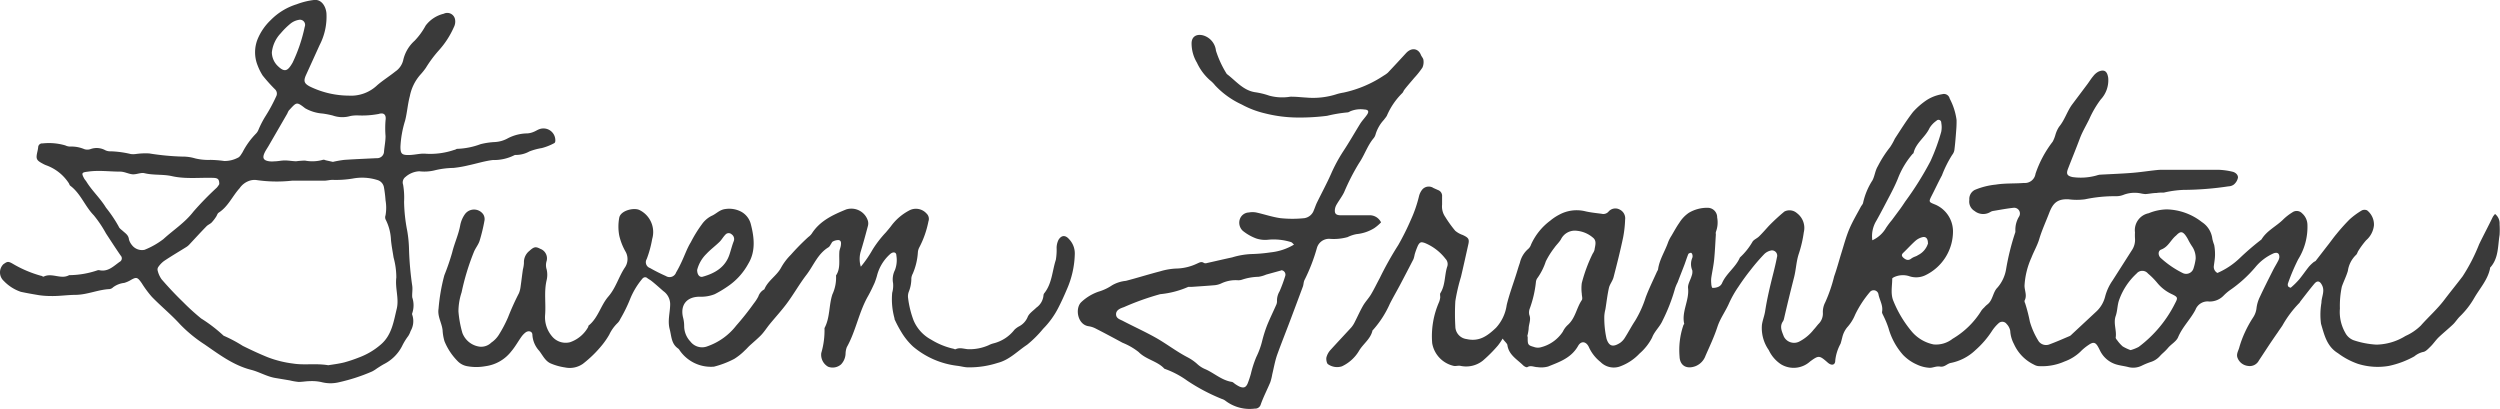 <svg id="Layer_1" data-name="Layer 1" xmlns="http://www.w3.org/2000/svg" viewBox="0 0 364.16 59.52"><defs><style>.cls-1{fill:#3a3a3a;}</style></defs><title>Artboard 2</title><g id="msjALz"><path class="cls-1" d="M323,39.76a11,11,0,0,0,3.28-2.19,39.21,39.21,0,0,1,3.06-2.63.39.39,0,0,0,.09-.08c.78-1.29,2.18-1.9,3.19-2.93a7.94,7.94,0,0,1,1.3-1,1.08,1.08,0,0,1,1.41.14,2.28,2.28,0,0,1,.78,1.66,8.92,8.92,0,0,1-1.35,5.05,28.7,28.7,0,0,0-1.47,3.46.61.61,0,0,0,0,.45c.07.12.36.25.4.21a11,11,0,0,0,1.2-1.18c.5-.6.94-1.26,1.44-1.88a5.52,5.52,0,0,1,.69-.66c.09-.08.23-.1.3-.19.65-.83,1.29-1.67,1.94-2.5.36-.47.7-.95,1.08-1.4a28,28,0,0,1,1.91-2.13,11,11,0,0,1,1.8-1.32.94.94,0,0,1,.75,0,2.64,2.64,0,0,1,1,2.17A3.33,3.33,0,0,1,344.66,35a12,12,0,0,0-1.13,1.53c-.13.19-.18.48-.35.61A4,4,0,0,0,342,39.46c-.23.79-.61,1.52-.88,2.3a13.43,13.43,0,0,0-.28,3.18,6.1,6.1,0,0,0,.78,3.53,2.28,2.28,0,0,0,1.19,1.08,12.68,12.68,0,0,0,3.34.65,8.31,8.31,0,0,0,4.24-1.26,7.59,7.59,0,0,0,2.23-1.51c1.12-1.27,2.41-2.4,3.42-3.74.87-1.15,1.8-2.28,2.67-3.43a26,26,0,0,0,2.41-4.68c.65-1.34,1.35-2.65,2-4a3.06,3.06,0,0,1,.32-.41,1.73,1.73,0,0,1,.66,1.49,11.7,11.7,0,0,1,0,1.56c-.27,1.65-.13,3.42-1.39,4.78a.24.24,0,0,0,0,.11c-.34,1.66-1.5,2.9-2.31,4.31a12.09,12.09,0,0,1-2.07,2.66c-.37.36-.64.81-1,1.16-.69.66-1.43,1.25-2.12,1.91-.42.41-.75.92-1.17,1.33s-.72.75-1.13.8a3.14,3.14,0,0,0-1.23.63,13.2,13.2,0,0,1-3.71,1.39,9.6,9.6,0,0,1-4.53-.31,10.63,10.63,0,0,1-2.88-1.54c-1.65-1-2-2.72-2.47-4.28a10,10,0,0,1,.06-3.07c0-.84.52-1.64.11-2.51-.31-.65-.69-.79-1.14-.26-.71.84-1.37,1.72-2.05,2.59a1.52,1.52,0,0,1-.13.2,15.56,15.56,0,0,0-2.47,3.29c-.21.33-.45.64-.68,1-.34.48-.69,1-1,1.45-.59.88-1.16,1.77-1.75,2.65a1.5,1.5,0,0,1-1.6.79,1.84,1.84,0,0,1-1.51-1.17c-.21-.53.1-1,.23-1.44a15,15,0,0,1,.85-2.3,16.35,16.35,0,0,1,1.19-2.15,3.08,3.08,0,0,0,.5-1.42,5.19,5.19,0,0,1,.48-1.57c.61-1.31,1.27-2.61,1.92-3.9.23-.46.51-.89.74-1.35a1.41,1.41,0,0,0,.18-.54c0-.56-.27-.74-.81-.57a7.24,7.24,0,0,0-2.72,2.07,18.85,18.85,0,0,1-3.67,3.31,6.92,6.92,0,0,0-.9.77,2.81,2.81,0,0,1-2.12.88,1.89,1.89,0,0,0-2,1.2c-.73,1.4-1.9,2.5-2.53,4-.26.62-1,1-1.47,1.56s-.81.77-1.18,1.19a3,3,0,0,1-1.37.87,10.73,10.73,0,0,0-1.3.54,2.82,2.82,0,0,1-2,.17c-.61-.15-1.24-.21-1.83-.41a3.86,3.86,0,0,1-2.06-1.67c-.14-.23-.25-.49-.38-.73-.42-.8-.74-.89-1.47-.38a7.14,7.14,0,0,0-1.2,1,6.63,6.63,0,0,1-2.29,1.4,8.11,8.11,0,0,1-3.79.67,1.6,1.6,0,0,1-.66-.22,6.09,6.09,0,0,1-2.91-3,4.59,4.59,0,0,1-.54-1.91,1.94,1.94,0,0,0-.52-1,.78.78,0,0,0-1.16-.13,5.82,5.82,0,0,0-1,1.17,13.4,13.4,0,0,1-2.39,2.76,7.24,7.24,0,0,1-3.6,1.87c-.54.11-.88.63-1.53.53s-1.09.22-1.62.17a5,5,0,0,1-1.8-.48,6.29,6.29,0,0,1-2-1.4,9.85,9.85,0,0,1-2.11-3.88,13,13,0,0,0-.71-1.74c-.09-.22-.26-.45-.23-.65.17-.92-.35-1.68-.52-2.52a.71.71,0,0,0-1.27-.34,15.52,15.52,0,0,0-2.12,3.25,6.32,6.32,0,0,1-1.18,1.88,3.61,3.61,0,0,0-.71,1.47c-.08.3-.15.61-.25.91a6.52,6.52,0,0,0-.77,2.45c0,.67-.53.78-1.08.31l-.09-.08c-1.15-1-1.25-1-2.49-.1a3.56,3.56,0,0,1-4.25.41A5,5,0,0,1,257.65,51a5.57,5.57,0,0,1-1-3.68c.09-.65.35-1.28.46-1.94.29-1.9.74-3.76,1.21-5.62.19-.76.37-1.52.52-2.29a.77.77,0,0,0-.77-1A2,2,0,0,0,257,37a28.74,28.74,0,0,0-2,2.32c-.63.79-1.23,1.62-1.79,2.47a15.52,15.52,0,0,0-1.33,2.34c-.51,1.19-1.3,2.22-1.71,3.47-.47,1.44-1.12,2.82-1.73,4.2a2.56,2.56,0,0,1-1.5,1.55c-1.28.46-2.24-.09-2.29-1.43a11.18,11.18,0,0,1,.56-4.55c0-.07.13-.15.12-.2-.41-1.79.76-3.41.56-5.2-.06-.57.35-1.18.52-1.78a1.64,1.64,0,0,0,.1-.8,2.32,2.32,0,0,1,0-1.84.73.73,0,0,0,0-.47c0-.1-.14-.26-.2-.26s-.34.08-.38.18c-.21.5-.36,1-.56,1.54-.33.87-.68,1.73-1,2.59A6.08,6.08,0,0,0,244,42a25.9,25.9,0,0,1-1.82,4.69c-.4.92-1.19,1.57-1.53,2.49a7.8,7.8,0,0,1-1.83,2.32,7.35,7.35,0,0,1-2.94,1.91,2.71,2.71,0,0,1-2.74-.68,5.8,5.8,0,0,1-1.68-2.13c-.39-.89-1.15-1-1.59-.21-1,1.76-2.71,2.33-4.37,3a3.76,3.76,0,0,1-1.54.09c-.49,0-1-.31-1.48,0-.12.07-.46-.11-.61-.26-.88-.87-2.06-1.5-2.29-2.9,0-.27-.35-.5-.7-1a8.88,8.88,0,0,1-.68,1A20.23,20.23,0,0,1,216,52.53a3.9,3.9,0,0,1-3.27.76c-.32-.07-.68.08-1,0A4.09,4.09,0,0,1,208.62,50a12.37,12.37,0,0,1,1-6,2.62,2.62,0,0,0,.17-.68c0-.2-.05-.45,0-.59.76-1.18.61-2.58,1-3.84a1.11,1.11,0,0,0-.23-1.19,7.32,7.32,0,0,0-3-2.3c-.53-.18-.71-.17-1,.33a10.41,10.41,0,0,0-.49,1.32,5,5,0,0,1-.17.68c-.66,1.29-1.33,2.57-2,3.84-.48.9-1,1.79-1.45,2.68A14.65,14.65,0,0,1,200,48.06s-.07.05-.08.09c-.27,1.22-1.34,1.92-1.94,2.92a5.71,5.71,0,0,1-2.51,2.29,2.29,2.29,0,0,1-2-.29c-.21-.09-.32-.7-.26-1a2.57,2.57,0,0,1,.62-1.12c1-1.1,2-2.16,3-3.25a3.72,3.72,0,0,0,.51-.79c.41-.8.77-1.62,1.22-2.4.33-.57.81-1.06,1.15-1.63.46-.77.84-1.58,1.27-2.37a48.45,48.45,0,0,1,2.7-4.82A37.21,37.21,0,0,0,205.52,32a18.75,18.75,0,0,0,1.18-3.43,2.51,2.51,0,0,1,.45-.93,1.24,1.24,0,0,1,1.66-.25l.65.29a.9.9,0,0,1,.6.94c0,.4,0,.8,0,1.19a2.66,2.66,0,0,0,.47,1.8,17.31,17.31,0,0,0,1.44,2,3.36,3.36,0,0,0,1.1.62c.84.4,1,.59.8,1.42-.35,1.56-.69,3.12-1.06,4.68a27,27,0,0,0-.82,3.53,31.94,31.94,0,0,0,0,3.69,1.87,1.87,0,0,0,1.64,1.84c1.82.41,3-.42,4.29-1.65a6.16,6.16,0,0,0,1.55-3.3c.39-1.63,1-3.21,1.49-4.81.14-.45.27-.9.43-1.34a3.79,3.79,0,0,1,1.18-2,1.44,1.44,0,0,0,.45-.67,8.83,8.83,0,0,1,2.8-3.48,7,7,0,0,1,1.27-.85,5.31,5.31,0,0,1,3.89-.5c.76.17,1.55.25,2.32.35a1,1,0,0,0,1-.31,1.31,1.31,0,0,1,1.64-.3,1.42,1.42,0,0,1,.78,1.48,16.48,16.48,0,0,1-.29,2.58c-.42,2-.9,3.89-1.4,5.82-.14.52-.54,1-.66,1.5-.23,1-.35,2.09-.52,3.14a5.07,5.07,0,0,0-.16,1,14,14,0,0,0,.32,3.27c.4,1.3,1.11,1.18,2,.61a2.55,2.55,0,0,0,.71-.79c.5-.79.94-1.64,1.46-2.42a15.76,15.76,0,0,0,1.54-3.41c.48-1.28,1.09-2.51,1.65-3.76a1.32,1.32,0,0,0,.15-.31c.19-1.43,1-2.61,1.46-3.94a5.05,5.05,0,0,1,.48-.94c.38-.64.73-1.3,1.16-1.91A4.85,4.85,0,0,1,246,31a5.18,5.18,0,0,1,2.8-.73,1.38,1.38,0,0,1,1.33,1.41,3.89,3.89,0,0,1-.19,2.11.9.9,0,0,0,0,.35c-.08,1.22-.13,2.45-.25,3.67-.09.89-.29,1.78-.42,2.66a3.83,3.83,0,0,0,0,.83c0,.22.09.63.17.63a1.87,1.87,0,0,0,.88-.16,1.06,1.06,0,0,0,.51-.5c.61-1.44,2-2.32,2.61-3.76a9.65,9.65,0,0,0,1.87-2.35c.24-.3.65-.45.93-.73.51-.5,1-1.07,1.46-1.57a28.74,28.74,0,0,1,2.23-2.05,1.63,1.63,0,0,1,1.82.24,2.68,2.68,0,0,1,1,2.78,17.74,17.74,0,0,1-.71,3.08c-.39,1.13-.41,2.31-.7,3.45-.51,2-1,4-1.46,6a1.3,1.3,0,0,1-.16.44c-.55.77-.14,1.52.12,2.22a1.67,1.67,0,0,0,2.22.75A6.43,6.43,0,0,0,264.2,48c.24-.25.44-.53.67-.79a2.11,2.11,0,0,0,.66-1.58,3,3,0,0,1,.34-1.59,21.69,21.69,0,0,0,1.3-3.78c.41-1.14.71-2.31,1.07-3.46s.67-2.33,1.14-3.44,1.1-2.16,1.67-3.23c.11-.21.31-.39.34-.61a10,10,0,0,1,1.36-3.25c.34-.65.38-1.4.79-2.07a16.42,16.42,0,0,1,1.78-2.77,8.72,8.72,0,0,0,.69-1.23c.86-1.31,1.68-2.64,2.64-3.88a10.59,10.59,0,0,1,2-1.74,5.91,5.91,0,0,1,2.27-.86.86.86,0,0,1,1.08.64,9.2,9.2,0,0,1,1,3.11,14.63,14.63,0,0,1-.05,1.5c-.07.94-.14,1.89-.26,2.83a1.48,1.48,0,0,1-.32.75,16.43,16.43,0,0,0-1.5,3c-.54,1-1,2-1.49,2.95s-.4.93.56,1.32a4.26,4.26,0,0,1,2.54,3.76,7.1,7.1,0,0,1-4.1,6.55,3.12,3.12,0,0,1-2.33.08,3.07,3.07,0,0,0-2.09.13c-.13.06-.34.17-.33.25,0,1.1-.28,2.24.19,3.3a16.66,16.66,0,0,0,2.66,4.41,5.63,5.63,0,0,0,3.17,1.87,3.88,3.88,0,0,0,2.77-.82,12.14,12.14,0,0,0,4.2-4.11,2.59,2.59,0,0,1,.4-.44,3.35,3.35,0,0,1,.43-.42c.86-.62.8-1.79,1.52-2.5a5.42,5.42,0,0,0,1.24-2.63A35.77,35.77,0,0,1,293.5,34a.69.69,0,0,0,.07-.34,3.68,3.68,0,0,1,.55-2.14.84.84,0,0,0-.84-1.25c-1,.11-1.93.29-2.9.45a1.16,1.16,0,0,0-.44.15,2,2,0,0,1-2.32-.14,1.59,1.59,0,0,1-.76-1.61,1.49,1.49,0,0,1,.8-1.46,10.6,10.6,0,0,1,3.06-.77c1.36-.22,2.74-.13,4.1-.24a1.56,1.56,0,0,0,1.68-1.34A16,16,0,0,1,299,20.64a4.85,4.85,0,0,0,.4-1,4.36,4.36,0,0,1,.53-1.17c.83-1,1.16-2.23,1.9-3.24l2.25-3c.28-.38.53-.79.83-1.14a2.31,2.31,0,0,1,.77-.66c.9-.38,1.27,0,1.41.9A4.09,4.09,0,0,1,306,14.49a14.55,14.55,0,0,0-1.66,2.84c-.45.93-1,1.83-1.37,2.81-.56,1.5-1.18,3-1.75,4.48-.27.73-.09,1,.65,1.17a8.57,8.57,0,0,0,3.49-.22,4.36,4.36,0,0,1,.45-.12c1.54-.09,3.09-.14,4.63-.26,1.22-.09,2.42-.28,3.64-.41a8.71,8.71,0,0,1,1-.05c2.67,0,5.34,0,8,0a10.12,10.12,0,0,1,2.1.28c.42.09.84.43.81.87a1.76,1.76,0,0,1-.6,1,1.33,1.33,0,0,1-.76.26,45.28,45.28,0,0,1-6.62.52,15.52,15.52,0,0,0-2.8.39c-.35,0-.72,0-1.07.06-.55,0-1.09.13-1.64.16a4.63,4.63,0,0,1-.67-.1,4.54,4.54,0,0,0-2.46.19,2.86,2.86,0,0,1-1.14.22,20.91,20.91,0,0,0-4.52.45,9,9,0,0,1-2.39,0c-1.7-.08-2.3.62-2.83,2s-1.06,2.5-1.45,3.81c-.28.93-.79,1.79-1.14,2.7a11.4,11.4,0,0,0-1,4.07c0,.73.41,1.45,0,2.19,0,.08,0,.23.08.34a24,24,0,0,1,.7,2.72,11.17,11.17,0,0,0,1.3,2.88,1.34,1.34,0,0,0,1.61.4c1-.37,1.94-.79,2.91-1.2a1.08,1.08,0,0,0,.28-.23l3.49-3.25a4.46,4.46,0,0,0,1.38-2.29,7.37,7.37,0,0,1,1.08-2.32l2.78-4.36a2.71,2.71,0,0,0,.48-1.8,7.73,7.73,0,0,1,0-.84,2.51,2.51,0,0,1,2-2.79,7.23,7.23,0,0,1,2.64-.56,8.61,8.61,0,0,1,5.11,1.85,3.38,3.38,0,0,1,1.52,2.45,7.16,7.16,0,0,0,.27.89,7.47,7.47,0,0,1,.12,1.39c0,.55-.1,1.1-.17,1.64A1,1,0,0,0,323,39.76ZM222.46,49l.07,0c0,.12,0,.24,0,.36,0,.84.09.95.88,1.17a1.68,1.68,0,0,0,.93.08,5.39,5.39,0,0,0,3.31-2.3,3.16,3.16,0,0,1,.69-.95c1.15-1,1.28-2.48,2.07-3.64.15-.22,0-.62,0-.94a6,6,0,0,1,0-1.55A22.47,22.47,0,0,1,232,36.94a1.76,1.76,0,0,0,.26-.53c.08-.61.38-1.31-.22-1.79a4.21,4.21,0,0,0-2.32-1,2.25,2.25,0,0,0-2.34,1.23c-.25.44-.66.8-.95,1.22a12,12,0,0,0-1.26,2A9.07,9.07,0,0,1,224,40.43a1.17,1.17,0,0,0-.27.64,16.1,16.1,0,0,1-.9,3.88,1.55,1.55,0,0,0-.06.93c.28.69-.09,1.31-.1,2A6.23,6.23,0,0,1,222.46,49Zm87.89,2a5.88,5.88,0,0,0,1.18-.47,17.9,17.9,0,0,0,5.32-6.39c.41-.76.36-.87-.42-1.26a6,6,0,0,1-2.2-1.68,10.61,10.61,0,0,0-1.35-1.36,1.07,1.07,0,0,0-1.65,0,9.56,9.56,0,0,0-2.53,3.8c-.29.75-.25,1.63-.52,2.39-.37,1.07.17,2.1,0,3.15,0,.12.13.28.23.4a5.18,5.18,0,0,0,.79.88A6.67,6.67,0,0,0,310.35,51ZM272.73,35a4.37,4.37,0,0,0,2-1.81,12.61,12.61,0,0,1,.85-1.13l1.26-1.7c.23-.32.45-.65.68-1a45.91,45.91,0,0,0,3.68-5.88,28.81,28.81,0,0,0,1.57-4.29,3.43,3.43,0,0,0,0-1.31.4.4,0,0,0-.7-.29,3.6,3.6,0,0,0-1,1.05c-.6,1.33-2,2.17-2.33,3.63,0,.07-.11.11-.16.17a12.23,12.23,0,0,0-2.15,3.63c-.33.8-.71,1.57-1.11,2.33-.66,1.25-1.3,2.51-2,3.75A4.32,4.32,0,0,0,272.73,35Zm47.1,2.69a3,3,0,0,0-.53-1.81,8.7,8.7,0,0,1-.58-1,4.62,4.62,0,0,0-.44-.69c-.39-.46-.65-.47-1.09-.09-.09.08-.16.17-.26.25-.74.62-1.09,1.61-2.12,2-.5.18-.49.91,0,1.29a13.81,13.81,0,0,0,3.09,2.11,1.12,1.12,0,0,0,1.59-.58A7.66,7.66,0,0,0,319.83,37.7Zm-39-2.27c0-.67-.3-1-.81-.87a2.44,2.44,0,0,0-1,.52c-.62.55-1.18,1.18-1.78,1.75-.33.31-.21.54.07.77s.64.42,1.06.1.72-.31,1-.52A2.84,2.84,0,0,0,280.85,35.43Z"/><path class="cls-1" d="M50.82,13.93a5.51,5.51,0,0,0,4.12-1.51c.83-.72,1.77-1.3,2.64-2a2.76,2.76,0,0,0,1.14-1.6A5.38,5.38,0,0,1,60.4,5.93,10.11,10.11,0,0,0,62,3.73,4.65,4.65,0,0,1,64.64,2a1.15,1.15,0,0,1,1.65.86,1.76,1.76,0,0,1-.18,1.1,12.62,12.62,0,0,1-2.18,3.37,17.56,17.56,0,0,0-1.89,2.54,9.48,9.48,0,0,1-.8,1A6.63,6.63,0,0,0,59.7,14c-.32,1.19-.39,2.4-.69,3.57a15.09,15.09,0,0,0-.68,3.81c0,1,.2,1.21,1.19,1.2.59,0,1.17-.12,1.76-.18a4.48,4.48,0,0,1,.83,0,10.8,10.8,0,0,0,4.07-.57c.15,0,.3-.16.44-.15A10.71,10.71,0,0,0,70,21a10.53,10.53,0,0,1,2.1-.31A4.36,4.36,0,0,0,74,20.13a6.34,6.34,0,0,1,2.83-.7,2.78,2.78,0,0,0,.9-.22c.29-.11.56-.3.85-.4a1.73,1.73,0,0,1,2.31,1.72c0,.11-.06.27-.14.31a7.92,7.92,0,0,1-1.84.73,8.83,8.83,0,0,0-1.8.49,4.05,4.05,0,0,1-1.93.51.57.57,0,0,0-.34.08,6.62,6.62,0,0,1-3.05.66c-1.2.14-2.36.52-3.55.77a16.51,16.51,0,0,1-2.19.38,12.24,12.24,0,0,0-2.81.37,6.37,6.37,0,0,1-2.17.12,3.28,3.28,0,0,0-2,.82,1,1,0,0,0-.35,1.14,11.21,11.21,0,0,1,.14,2.49,23.92,23.92,0,0,0,.46,4.23,17.91,17.91,0,0,1,.26,2.71,46.33,46.33,0,0,0,.47,5.3c.08.55-.05,1.13,0,1.68a3.59,3.59,0,0,1,0,2.3.32.32,0,0,0,0,.24,2.85,2.85,0,0,1-.24,2.36,3.07,3.07,0,0,1-.34.72,8.85,8.85,0,0,0-.91,1.49A6,6,0,0,1,56,53c-.38.2-.74.44-1.1.67a4.76,4.76,0,0,1-.7.44,26.43,26.43,0,0,1-4.78,1.56,5.22,5.22,0,0,1-2.55,0,6.28,6.28,0,0,0-1.74-.15c-.55,0-1.1.12-1.65.11a8.71,8.71,0,0,1-1.27-.22l-2.09-.35c-1.24-.2-2.33-.88-3.54-1.19-2.57-.65-4.66-2.24-6.78-3.7a20.13,20.13,0,0,1-3.57-2.93c-1.28-1.41-2.77-2.62-4.11-4a15.56,15.56,0,0,1-1.48-2c-.64-.91-.77-.93-1.71-.38a4,4,0,0,1-.84.35,3.31,3.31,0,0,0-1.62.64.87.87,0,0,1-.52.26c-1.65.08-3.18.8-4.87.84-1.22,0-2.45.2-3.67.17A12.46,12.46,0,0,1,5.69,43c-.89-.15-1.77-.3-2.65-.49A6.14,6.14,0,0,1,.56,40.93,1.68,1.68,0,0,1,.48,38.5c.57-.41.7-.47,1.36-.09a17,17,0,0,0,4.09,1.75c.15,0,.34.18.44.13,1.21-.6,2.51.46,3.7-.21a13,13,0,0,0,4.17-.72.5.5,0,0,1,.24,0c1.26.27,2.06-.59,2.95-1.22a.57.57,0,0,0,.15-.91c-.74-1.07-1.44-2.16-2.15-3.24a17.06,17.06,0,0,0-1.77-2.63c-1.3-1.33-1.91-3.18-3.43-4.31-.11-.08-.14-.28-.23-.4a6.58,6.58,0,0,0-3.26-2.57,3.5,3.5,0,0,1-.53-.25c-.95-.5-1-.72-.75-1.8a4.75,4.75,0,0,0,.1-.58.58.58,0,0,1,.65-.56,8.49,8.49,0,0,1,3.3.29,1.67,1.67,0,0,0,.68.17,4.84,4.84,0,0,1,2.08.37,1.4,1.4,0,0,0,.91,0,2.62,2.62,0,0,1,2.17.17,1.68,1.68,0,0,0,.8.15,14.57,14.57,0,0,1,2.91.4,3,3,0,0,0,.68,0,10.18,10.18,0,0,1,2-.09,36.71,36.71,0,0,0,4.82.46,6.24,6.24,0,0,1,1.86.26,8.15,8.15,0,0,0,2.24.22,16.43,16.43,0,0,1,2,.16,4.13,4.13,0,0,0,2-.48c.28-.11.48-.5.67-.79a11.21,11.21,0,0,1,2-2.76,1.86,1.86,0,0,0,.35-.59,13.89,13.89,0,0,1,1.05-2,23.14,23.14,0,0,0,1.49-2.77A.86.86,0,0,0,40.05,13,23.37,23.37,0,0,1,38.26,11a7.87,7.87,0,0,1-.73-1.46,5.14,5.14,0,0,1,0-3.85,8.1,8.1,0,0,1,1.91-2.77A9.05,9.05,0,0,1,43.22.62,10.68,10.68,0,0,1,45.72,0c1-.14,1.71.77,1.83,1.9a9,9,0,0,1-1,4.68c-.66,1.46-1.33,2.93-2,4.4-.37.86-.22,1.19.58,1.62A13.12,13.12,0,0,0,50.82,13.93Zm-3,39.27c.67-.11,1.53-.21,2.36-.42a20.43,20.43,0,0,0,2.11-.71,10.28,10.28,0,0,0,3.21-1.91c1.57-1.36,1.84-3.33,2.29-5.18.36-1.5-.26-3-.06-4.57a11,11,0,0,0-.4-2.9c-.13-.85-.3-1.7-.38-2.56a7.17,7.17,0,0,0-.79-3,.83.83,0,0,1,0-.59,6.42,6.42,0,0,0,0-2.18,18.19,18.19,0,0,0-.23-1.88,1.35,1.35,0,0,0-1-1.09A7.36,7.36,0,0,0,51.43,26a14.76,14.76,0,0,1-3,.2c-.39,0-.78.11-1.17.12-.83,0-1.66,0-2.49,0l-2.24,0a20.5,20.5,0,0,1-5.22-.1,2.37,2.37,0,0,0-.81.06,2.82,2.82,0,0,0-1.6,1.14c-1.05,1.15-1.67,2.68-3.05,3.56-.18.11-.24.4-.37.59a6.11,6.11,0,0,1-.65.84c-.22.22-.54.33-.76.56-.86.88-1.69,1.79-2.53,2.69a2.31,2.31,0,0,1-.46.36c-1.06.66-2.15,1.3-3.19,2a3.74,3.74,0,0,0-.82.85.65.65,0,0,0-.11.52,3.75,3.75,0,0,0,.56,1.27Q25,42.38,26.67,44a32.66,32.66,0,0,0,2.63,2.39,21.73,21.73,0,0,1,3.27,2.51,19.89,19.89,0,0,1,2.79,1.48c1.19.59,2.39,1.15,3.62,1.65a15.62,15.62,0,0,0,3.74.93C44.36,53.22,46,52.89,47.87,53.21ZM31.94,26.82c0-.69-.18-.88-.83-.91-2-.07-4.06.2-6.06-.25-1.31-.3-2.66-.11-4-.43-.53-.13-1.16.2-1.73.16S18.12,25,17.52,25c-1.57,0-3.13-.23-4.7,0-.9.11-1,.19-.56,1,.09.17.24.31.34.48.83,1.34,2,2.39,2.84,3.77A19.2,19.2,0,0,1,17.29,33c.09.26.39.45.61.65.37.34.82.6.88,1.21a2.16,2.16,0,0,0,.43.83,1.85,1.85,0,0,0,1.84.7,11.52,11.52,0,0,0,2.75-1.56c1.45-1.33,3.13-2.39,4.37-4a44.89,44.89,0,0,1,3.41-3.5A2.9,2.9,0,0,0,31.94,26.82Zm16.55-3.24a15.46,15.46,0,0,1,1.64-.29c1.58-.11,3.16-.17,4.74-.25a1,1,0,0,0,1.07-1c.07-.74.22-1.48.22-2.22a14.16,14.16,0,0,1,0-2.29c.13-.82-.25-1.17-1-.93a13.06,13.06,0,0,1-3.07.21,5.1,5.1,0,0,0-1.06.09,4.17,4.17,0,0,1-2.55-.07A13.13,13.13,0,0,0,47,16.54a6,6,0,0,1-2.55-.77c-1.28-1-1.24-.9-2.38.33a2.28,2.28,0,0,0-.21.42l-2.77,4.79c-.18.3-.38.59-.53.9-.39.81-.19,1.17.69,1.29a3.59,3.59,0,0,0,.72,0c.51,0,1-.13,1.53-.13s1.09.11,1.63.12a12.63,12.63,0,0,1,1.29-.1,5.6,5.6,0,0,0,2.65-.12c.09,0,.23,0,.34.07ZM39.6,7.64a2.82,2.82,0,0,0,.74,1.85c1.14,1.18,1.59.84,2.29-.38A23.13,23.13,0,0,0,44.39,3.9a.75.75,0,0,0-.9-1,2.62,2.62,0,0,0-1.15.52A10.61,10.61,0,0,0,40.9,4.84,4.74,4.74,0,0,0,39.6,7.64Z"/><path class="cls-1" d="M125.39,38.85a16.84,16.84,0,0,0,1.72-2.5,15.89,15.89,0,0,1,1.95-2.52c.27-.33.56-.65.81-1a7.74,7.74,0,0,1,2.51-2.14,2.07,2.07,0,0,1,2.58.41,1.07,1.07,0,0,1,.28,1.15A13.88,13.88,0,0,1,133.93,36a1.81,1.81,0,0,0-.23.78,9.3,9.3,0,0,1-.74,3.08,1.82,1.82,0,0,0-.21.66,5.16,5.16,0,0,1-.38,2,1.87,1.87,0,0,0-.09.93,14.19,14.19,0,0,0,.78,3.18,5.68,5.68,0,0,0,2.57,2.84,10.63,10.63,0,0,0,3.12,1.3c.15,0,.34.15.45.1.66-.32,1.3,0,1.94,0a6.85,6.85,0,0,0,2.86-.58,3.61,3.61,0,0,1,.66-.26,5.58,5.58,0,0,0,3.11-2,3,3,0,0,1,.67-.49,2.69,2.69,0,0,0,1.24-1.33c.2-.55.83-.95,1.28-1.4A2.42,2.42,0,0,0,152,43a.56.56,0,0,1,.14-.32c1.11-1.42,1.13-3.22,1.66-4.84a8.92,8.92,0,0,0,.11-1.78,2.73,2.73,0,0,1,.28-1.13c.43-.69,1-.71,1.53-.1a3,3,0,0,1,.84,2.13,13.5,13.5,0,0,1-1.18,5.24c-.38.9-.78,1.78-1.23,2.65a12.21,12.21,0,0,1-2.21,3.05,16.08,16.08,0,0,1-2.33,2.32c-1.4.92-2.58,2.21-4.28,2.64a13.42,13.42,0,0,1-4.29.65c-.55,0-1.08-.17-1.63-.23A12.2,12.2,0,0,1,133,50.48a9.55,9.55,0,0,1-1.7-2.1,16.76,16.76,0,0,1-1-1.89.4.4,0,0,1,0-.11,10.35,10.35,0,0,1-.34-3.73,3.87,3.87,0,0,0,.13-1.4,3,3,0,0,1,.27-1.91,4.07,4.07,0,0,0,.21-2.11c0-.5-.42-.59-.84-.28a6.31,6.31,0,0,0-2,3.27,10.42,10.42,0,0,1-.34,1c-.29.64-.59,1.27-.93,1.88-1.36,2.36-1.78,5.1-3.11,7.47a2.9,2.9,0,0,0-.18.91,2.4,2.4,0,0,1-.65,1.59,1.85,1.85,0,0,1-1.89.35,2,2,0,0,1-1-2,11.65,11.65,0,0,0,.47-3.63c.82-1.53.62-3.3,1.15-4.91a5.77,5.77,0,0,0,.53-2.76c.68-1,.41-2.23.48-3.36,0-.35.18-.68.22-1s.09-.72-.32-.79a1.66,1.66,0,0,0-.84.21c-.12.05-.19.24-.28.37s-.2.38-.36.47c-1.57.95-2.17,2.66-3.2,4s-1.82,2.76-2.8,4.09c-.79,1.08-1.71,2.07-2.56,3.11-.4.49-.72,1-1.15,1.48s-1.21,1.13-1.82,1.69c-.22.21-.41.44-.64.64a8.57,8.57,0,0,1-1.56,1.25,13.56,13.56,0,0,1-2.95,1.13,5.52,5.52,0,0,1-5-2.38.79.79,0,0,0-.23-.27c-1-.69-.95-1.79-1.22-2.81-.33-1.25.06-2.42.07-3.63a2.34,2.34,0,0,0-1-1.92c-.56-.49-1.12-1-1.7-1.46-.21-.17-.46-.29-.67-.46s-.51-.11-.7.14a11,11,0,0,0-1.79,3,21.23,21.23,0,0,1-1.4,2.84,1.9,1.9,0,0,1-.39.58,5.79,5.79,0,0,0-1.23,1.72,11.58,11.58,0,0,1-1,1.46A17,17,0,0,1,84.9,53a3.34,3.34,0,0,1-2.61.52,8.17,8.17,0,0,1-2-.55c-.85-.33-1.22-1.19-1.74-1.86a3.76,3.76,0,0,1-1-2.34c0-.51-.56-.67-1-.34a3.08,3.08,0,0,0-.58.6c-.5.7-.92,1.47-1.47,2.12a5.72,5.72,0,0,1-3.78,2.19,7.44,7.44,0,0,1-2.68,0,2.56,2.56,0,0,1-1.42-.78,8.83,8.83,0,0,1-1.87-2.84,6.88,6.88,0,0,1-.28-1.62c-.11-1.06-.77-2-.59-3.12a27.36,27.36,0,0,1,.84-4.87,33.81,33.81,0,0,0,1.14-3.31c.33-1.37.94-2.64,1.18-4a4.13,4.13,0,0,1,.69-1.61,1.64,1.64,0,0,1,2.64,0,1.28,1.28,0,0,1,.21.89,25.42,25.42,0,0,1-.72,3c-.19.59-.63,1.09-.85,1.67a34.7,34.7,0,0,0-1.77,5.83,8.91,8.91,0,0,0-.46,2.79,15.83,15.83,0,0,0,.57,3.12,3.13,3.13,0,0,0,2.47,2,2.1,2.1,0,0,0,1.75-.59,3.88,3.88,0,0,0,1.08-1.11A18.53,18.53,0,0,0,74,46.23a37.75,37.75,0,0,1,1.6-3.54,3.92,3.92,0,0,0,.24-1c.12-.82.21-1.64.33-2.45a4.8,4.8,0,0,0,.15-.93,2.1,2.1,0,0,1,.8-1.77c.66-.6.91-.65,1.57-.3A1.48,1.48,0,0,1,79.63,38a2,2,0,0,0,0,1.25,3.45,3.45,0,0,1,0,1.54c-.41,1.7-.09,3.41-.23,5.11a4.28,4.28,0,0,0,1,3.08,2.57,2.57,0,0,0,2.63.87,4.81,4.81,0,0,0,2.66-2.24c0-.07,0-.17.09-.22,1.36-1.12,1.73-2.92,2.83-4.19S90.11,40.35,91,39a2.18,2.18,0,0,0,.14-2.31,8.65,8.65,0,0,1-.94-2.39,7.08,7.08,0,0,1,0-2.58c.2-1.08,2.2-1.54,3-1.1A3.57,3.57,0,0,1,95,34.81a15.64,15.64,0,0,1-.8,2.93.89.89,0,0,0,.48,1.3c.75.43,1.53.82,2.32,1.17a1,1,0,0,0,1.48-.52c.3-.5.55-1,.81-1.56.45-.95.81-2,1.34-2.85a18.66,18.66,0,0,1,1.61-2.61,3.84,3.84,0,0,1,1.4-1.22c.68-.28,1.14-.89,2-1a3.76,3.76,0,0,1,2.35.4,2.87,2.87,0,0,1,1.39,1.85c.5,1.93.7,3.95-.39,5.73a9.4,9.4,0,0,1-3.08,3.35,15.7,15.7,0,0,1-1.8,1.07,5.34,5.34,0,0,1-2.19.37c-1.9,0-2.85,1.21-2.43,3a4.91,4.91,0,0,1,.17,1.28,3.27,3.27,0,0,0,.9,2.24,2.14,2.14,0,0,0,2.52.69,9.11,9.11,0,0,0,4.16-3,39.86,39.86,0,0,0,2.57-3.24,6.12,6.12,0,0,0,.65-1,1.85,1.85,0,0,1,.8-1,.18.18,0,0,0,.09-.07c.52-1.26,1.78-1.94,2.42-3.12a8.24,8.24,0,0,1,1.41-1.87,33.56,33.56,0,0,1,2.56-2.6,2.26,2.26,0,0,0,.51-.51c1.19-1.87,3.1-2.73,5-3.51a2.52,2.52,0,0,1,3.18,1.68,1.44,1.44,0,0,1,0,.7c-.34,1.28-.69,2.57-1.08,3.84A3.87,3.87,0,0,0,125.39,38.85Zm-23.84.47c0,.66.32,1.08.76,1,1.86-.51,3.41-1.42,4-3.41.19-.59.34-1.2.57-1.78a.84.84,0,0,0-.31-1,.63.63,0,0,0-.93.08c-.3.3-.51.7-.81,1-.62.61-1.33,1.13-1.92,1.76A5,5,0,0,0,101.55,39.32Z"/><path class="cls-1" d="M201.17,32.39a6.31,6.31,0,0,1-1,.85,6,6,0,0,1-2.55.86,5,5,0,0,0-1.33.44,7.51,7.51,0,0,1-2.59.25,1.83,1.83,0,0,0-1.87,1.32,26,26,0,0,1-1.82,4.7c-.13.27-.12.62-.22.91-.58,1.57-1.17,3.14-1.76,4.71-.66,1.76-1.36,3.5-2,5.27-.32.92-.48,1.89-.71,2.83a7.78,7.78,0,0,1-.28,1.14c-.45,1.08-1,2.13-1.39,3.23a.84.84,0,0,1-.88.62,5.82,5.82,0,0,1-4.25-1.13,1.65,1.65,0,0,0-.52-.27,27.54,27.54,0,0,1-5.08-2.68,13,13,0,0,0-3.31-1.73c-1-1.11-2.66-1.32-3.75-2.43a9.41,9.41,0,0,0-2.34-1.35c-1.31-.71-2.62-1.41-3.95-2.09a3.23,3.23,0,0,0-1-.32c-1.61-.23-2-2.57-1.09-3.49A7,7,0,0,1,160,42.49a7.19,7.19,0,0,0,2-.94,5,5,0,0,1,2-.64c1.66-.43,3.3-.95,5-1.39a9.5,9.5,0,0,1,2.55-.41,7.39,7.39,0,0,0,2.83-.72c.33-.14.62-.35,1-.08a.64.64,0,0,0,.45,0c1.22-.27,2.44-.56,3.66-.82a11.05,11.05,0,0,1,3-.49,22.32,22.32,0,0,0,2.6-.24,8.26,8.26,0,0,0,3.4-1.13c-.17-.15-.29-.33-.45-.37a8.53,8.53,0,0,0-3.23-.35,4.12,4.12,0,0,1-1.84-.18,7,7,0,0,1-1.93-1.1,1.61,1.61,0,0,1-.42-1.76,1.44,1.44,0,0,1,1.29-.92,3,3,0,0,1,1.08,0c1.18.26,2.35.67,3.54.83a16.81,16.81,0,0,0,3.46,0,1.74,1.74,0,0,0,1.39-1.16c.14-.32.25-.66.4-1,.7-1.44,1.47-2.85,2.12-4.32a22.8,22.8,0,0,1,1.78-3.29c.86-1.3,1.63-2.66,2.46-4,.29-.46.69-.86,1-1.32s.17-.72-.4-.74a3.92,3.92,0,0,0-2.1.28.76.76,0,0,1-.33.14,20.44,20.44,0,0,0-3,.5,31.51,31.51,0,0,1-4.27.25,19.83,19.83,0,0,1-4.79-.61,13.44,13.44,0,0,1-3.38-1.29A12.38,12.38,0,0,1,177,12.44a4.51,4.51,0,0,0-.76-.76,7.72,7.72,0,0,1-1.89-2.55,5.5,5.5,0,0,1-.78-2.81c0-1,.73-1.42,1.7-1.16a2.6,2.6,0,0,1,1.85,2.22,14.68,14.68,0,0,0,1.58,3.4c1.34,1,2.4,2.44,4.24,2.67a11,11,0,0,1,1.93.48,7.2,7.2,0,0,0,3.06.16,2.07,2.07,0,0,1,.33,0c.67,0,1.35.09,2,.12a11.19,11.19,0,0,0,4.56-.53,8.79,8.79,0,0,1,.92-.2A17,17,0,0,0,201.58,11a3.78,3.78,0,0,0,.57-.4c.89-.94,1.77-1.89,2.64-2.84s1.84-.65,2.18.23c.1.26.34.48.37.73a2,2,0,0,1-.14,1.12A12.13,12.13,0,0,1,206,11.35c-.48.58-1,1.15-1.44,1.73-.12.15-.17.37-.31.49a10.36,10.36,0,0,0-2.24,3.3c-.12.21-.28.38-.42.58a5.37,5.37,0,0,0-1.22,2.13,1.45,1.45,0,0,1-.34.62c-.87,1.08-1.3,2.44-2.06,3.55A32.11,32.11,0,0,0,195.79,28c-.29.6-.71,1.14-1.05,1.72a2,2,0,0,0-.27.64c-.13.75.11,1,.88,1,1.32,0,2.64,0,4,0A1.84,1.84,0,0,1,201.17,32.39Zm-14.53,7-2.21.61a4.32,4.32,0,0,1-1.12.32,8.13,8.13,0,0,0-2.43.43,1.62,1.62,0,0,1-.59.07,4.88,4.88,0,0,0-2.41.47,3,3,0,0,1-.9.25c-1.14.1-2.28.17-3.43.25-.16,0-.35,0-.47,0A13.3,13.3,0,0,1,169,42.85a38.34,38.34,0,0,0-5.29,1.89c-.51.17-1.15.41-1.14,1.05s.64.75,1.08,1c1.56.81,3.17,1.54,4.7,2.4s3,2,4.59,2.83a6.79,6.79,0,0,1,1.54,1.08,3.88,3.88,0,0,0,1.1.68c1.29.57,2.35,1.59,3.8,1.84.21,0,.4.24.6.36a4.41,4.41,0,0,0,.61.35c.57.22.88.12,1.14-.45a14.13,14.13,0,0,0,.48-1.44A15.44,15.44,0,0,1,183,52a11.59,11.59,0,0,0,.87-2.41,19.41,19.41,0,0,1,.71-2.23c.41-1,.9-2,1.34-3a1.21,1.21,0,0,0,.09-.58,2.67,2.67,0,0,1,.38-1.35,21.4,21.4,0,0,0,.81-2.19A.65.65,0,0,0,186.64,39.36Z"/></g></svg>
